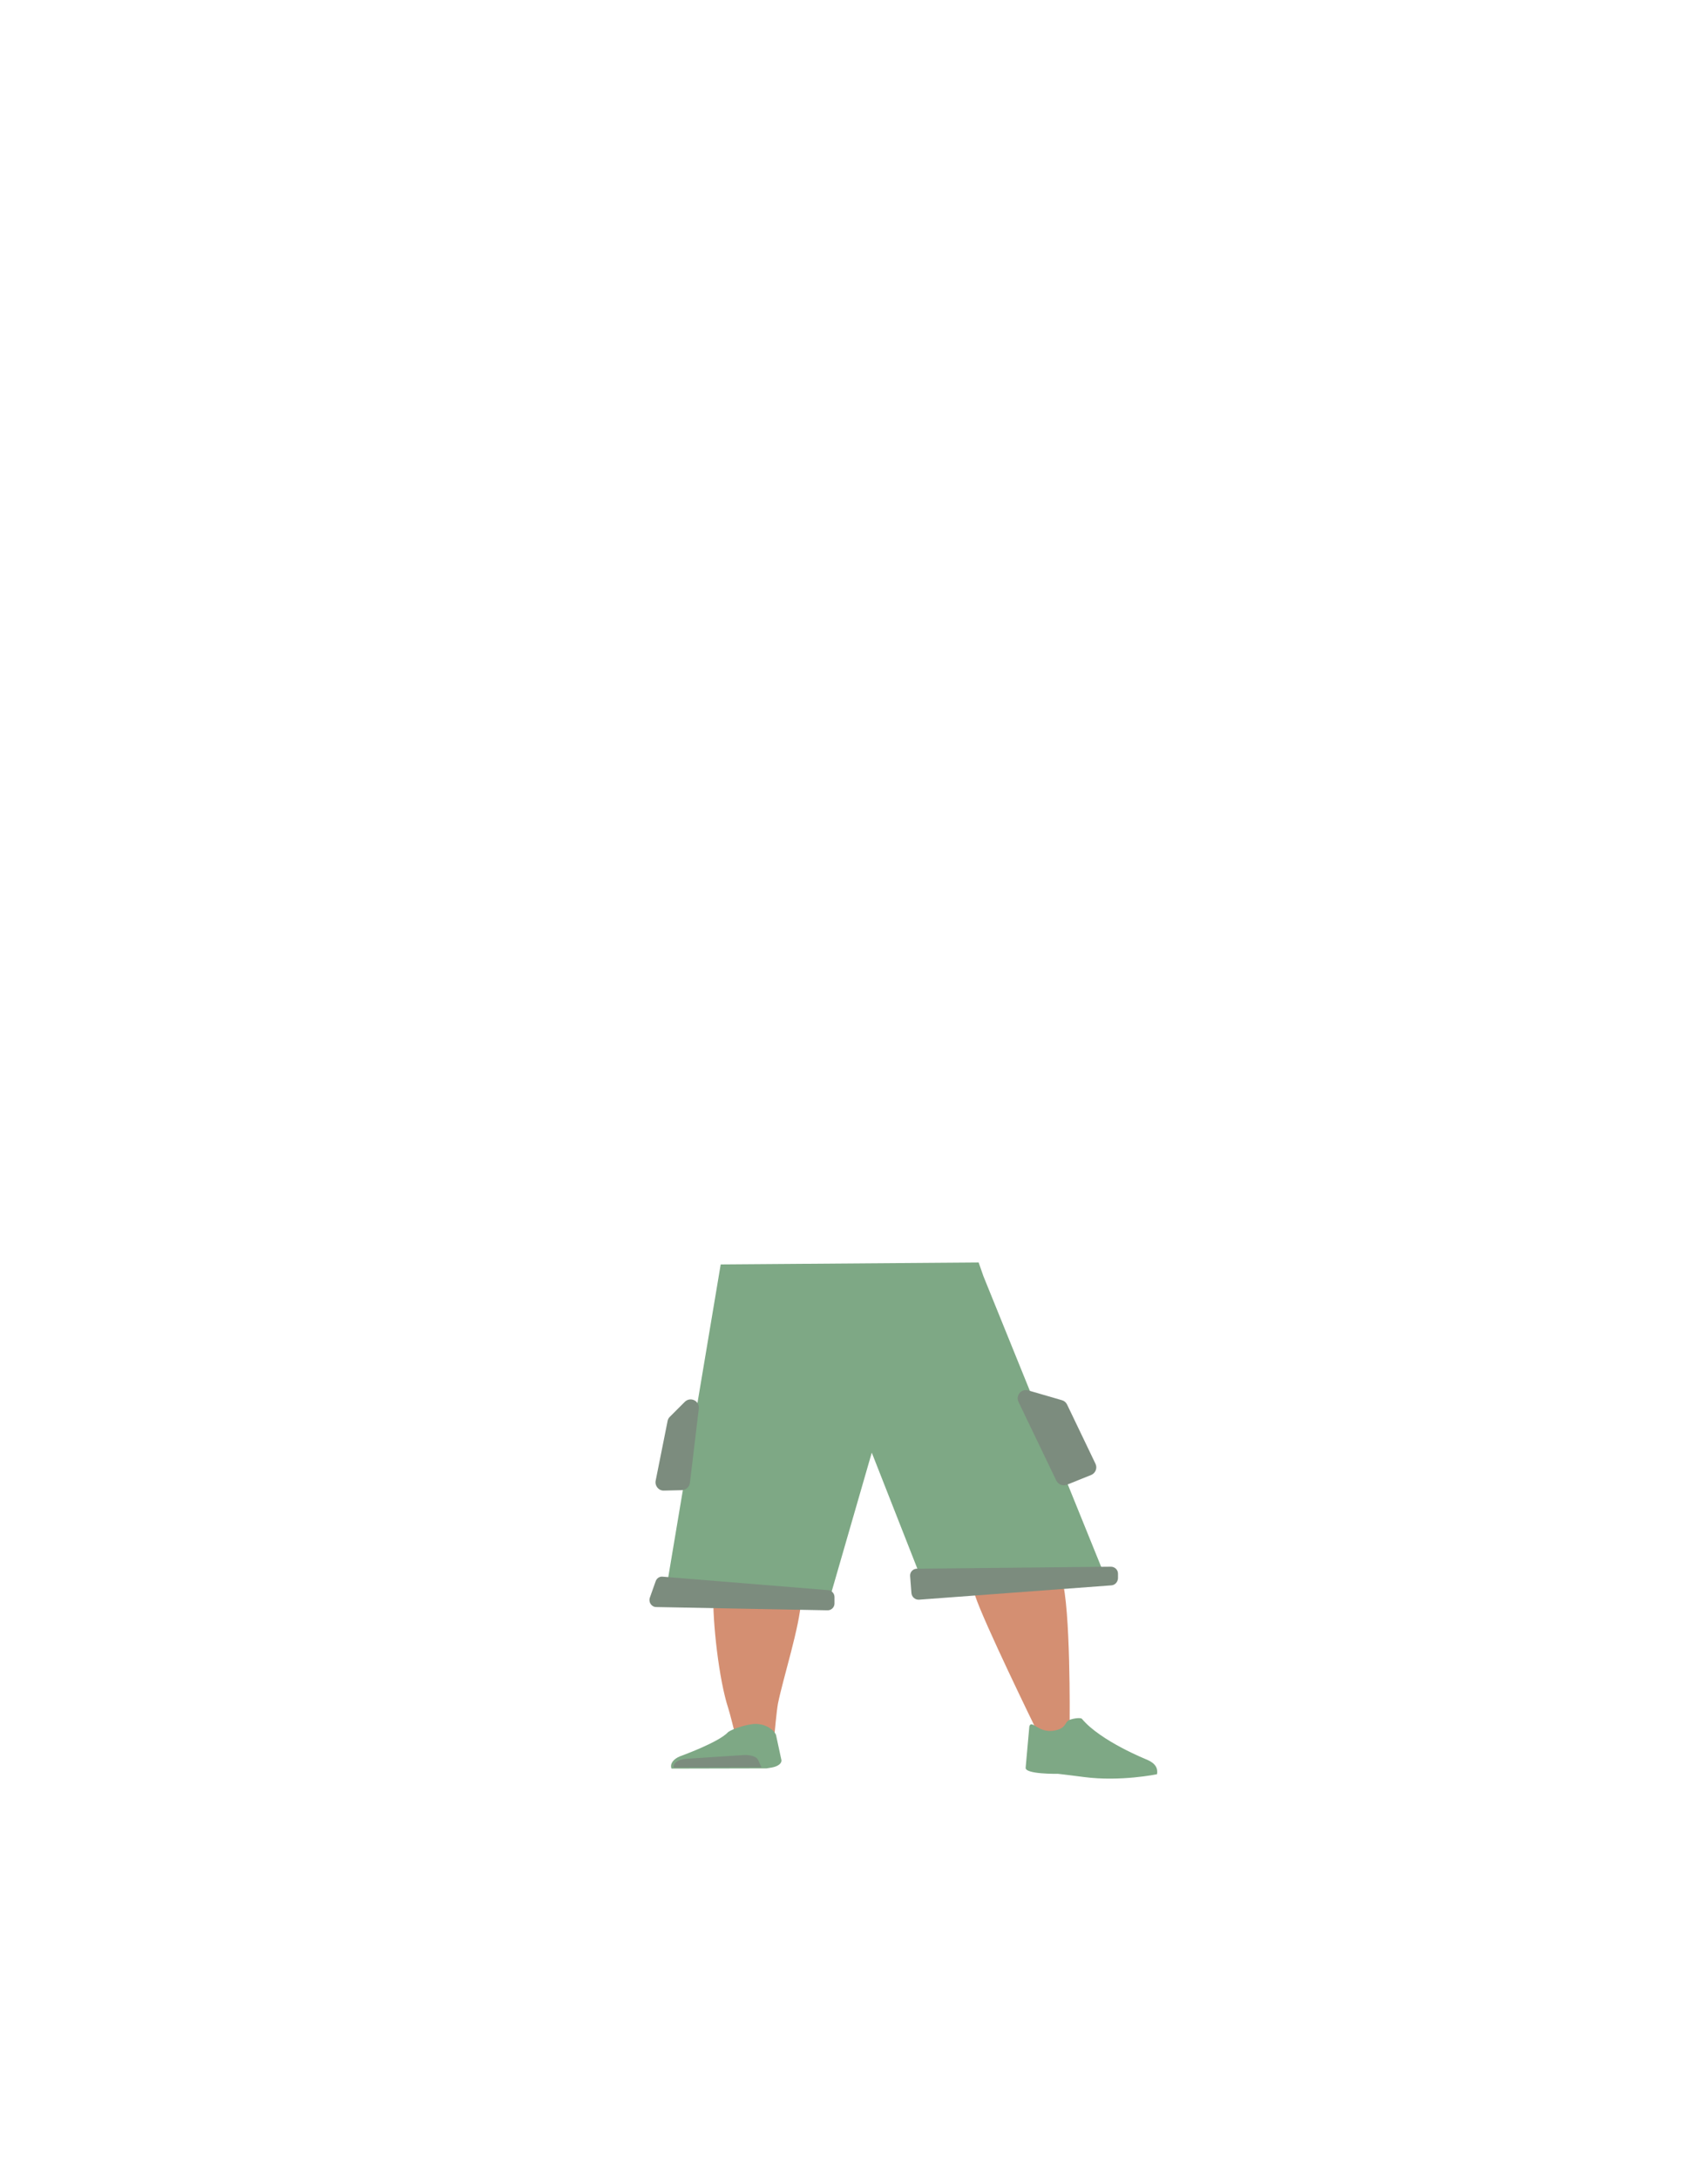 <?xml version="1.0" encoding="utf-8"?>
<!-- Generator: Adobe Illustrator 26.0.3, SVG Export Plug-In . SVG Version: 6.00 Build 0)  -->
<svg version="1.1" id="Calque_1" xmlns="http://www.w3.org/2000/svg" xmlns:xlink="http://www.w3.org/1999/xlink" x="0px" y="0px"
	 viewBox="0 0 788 1005" style="enable-background:new 0 0 788 1005;" xml:space="preserve">
<style type="text/css">
	.st0{fill:#D68F72;}
	.st1{fill:#D48F72;}
	.st2{fill:#7EA885;}
	.st3{fill:#7C8C7E;}
</style>
<path class="st0" d="M330,709.2c1.3,5.8,9,10.3,18.1,10.4l0,0c8.7,0.1,16.1-3.8,17.7-9.3c0,0,9.4-39.3,9.6-53.4
	c0-3.3-1.7-13.3-1.7-13.3l-4.2-23.3c0,0-2.9-11-20.8-12.3c-20.6-1.5-21,5.6-21,5.6s-6.6,37-6.4,48.7C321.6,673,330,709.2,330,709.2z
	"/>
<path class="st0" d="M477.2,704.9c0.8,5.9-5.2,10.9-14.1,11.8l0,0c-8.5,0.9-17.2-2.3-20.8-7.6c0,0-23.3-37.8-28.6-51.7
	c-1.2-3.3-3.1-13.3-3.1-13.3l-4.2-23.3c0,0-1-11.1,16.1-14c19.7-3.4,22.6,3.7,22.6,3.7s19.7,35.8,23.7,47.3
	C472.6,668.5,477.2,704.9,477.2,704.9z"/>
<path class="st1" d="M348,699.9c-9.8,0.1-15.6,2.8-17.1,7.2c0,0-1.6,19.5-1.8,27.7c-0.4,13.2,2.6,40,6.9,53c0.9,2.8,3,11.4,3,11.4
	c0.7,2.5,4.9,4.4,9.6,4.3l0,0c4.7-0.1,8.5-2.1,8.8-4.6c0,0,0.9-9.9,1.5-13.2c2.4-11.9,10.1-35.7,10.7-47.7
	c0.3-7.2-2.5-29.3-2.5-29.3C366.1,701.4,356.5,700,348,699.9L348,699.9z"/>
<path class="st1" d="M460.4,695.8c9.7-0.7,16.2,1.5,18.9,5.8c0,0,8,18.4,10.6,26.6c4.1,13.2,3.6,65.3,3.6,65.3
	c0.1,2.6,0.3,6.1-4.5,6.4l0,0c-4.7,0.3-10.4-0.8-11.4-3.3c0,0-23.8-48.7-27.7-60.7c-2.4-7.2-5.8-29.7-5.8-29.7
	C443,698.9,452.1,696.6,460.4,695.8z"/>
<path class="st2" d="M336,798.7L336,798.7c-4.3,4.8-22.2,11.2-22.2,11.2c-3.2,1.3-4.8,3.5-4,5.7l0,0l43.9-0.1l2.4-0.4
	c2.8-0.5,4.7-1.9,4.4-3.5L358,800c-1.3-2.9-6.2-5.8-11.6-4.8C343.5,795.6,338.2,797.2,336,798.7z"/>
<path class="st3" d="M310.9,815.1L310.9,815.1c-0.6-1.9,1.9-3.7,5.5-4l26.1-1.7c3.4-0.3,6.5,0.5,7.3,2.3l1.5,3.3L310.9,815.1z"/>
<path class="st2" d="M487.2,797.9c4.5-1.1,4-3.3,5.7-4.5c1-0.7,5.6-1.6,6.3-0.7c8.6,10.3,30,18.8,30,18.8c4,1.7,5.1,4.1,4.6,6.7l0,0
	c0,0-16.9,3.5-33.6,1.3c-3.6-0.5-12.1-1.5-12.1-1.5s-15.5,0.3-14.9-2.9l1.7-19C476,792.7,479.4,799.9,487.2,797.9z"/>
<polygon class="st2" points="306.5,738.1 382,739.8 402.2,669.9 428.5,736.8 510.2,727.9 453.7,588.5 451.5,582.2 332.5,583.1 "/>
<path class="st3" d="M314.6,687.2l-8.3,0.2c-2.4,0.1-4.3-2.2-3.8-4.6l5.5-27.5c0.1-0.7,0.5-1.4,1-1.9l6.9-6.9
	c2.6-2.6,6.9-0.5,6.5,3.1l-4.1,34.2C318.1,685.7,316.5,687.1,314.6,687.2z"/>
<path class="st3" d="M492.2,684.7l11.2-4.5c2-0.8,3-3.2,2-5.2l-13.1-27.3c-0.5-1-1.3-1.7-2.4-2l-15.5-4.5c-3.2-0.9-5.9,2.3-4.5,5.3
	l17.4,36.2C488.2,684.6,490.3,685.4,492.2,684.7z"/>
<path class="st3" d="M381.7,742.6l-78.9-1.5c-2.2,0-3.7-2.2-3-4.3l2.7-7.6c0.5-1.4,1.8-2.3,3.3-2.1l76.2,6.2c1.7,0.1,3,1.5,3,3.2v3
	C385,741.2,383.5,742.7,381.7,742.6z"/>
<path class="st3" d="M512.7,731.1l-88.7,6.6c-1.8,0.1-3.3-1.2-3.5-3l-0.6-7.8c-0.2-1.9,1.3-3.5,3.2-3.5l89.4-0.9
	c1.8,0,3.3,1.4,3.3,3.2v2.1C515.7,729.6,514.4,731,512.7,731.1z"/>
</svg>
